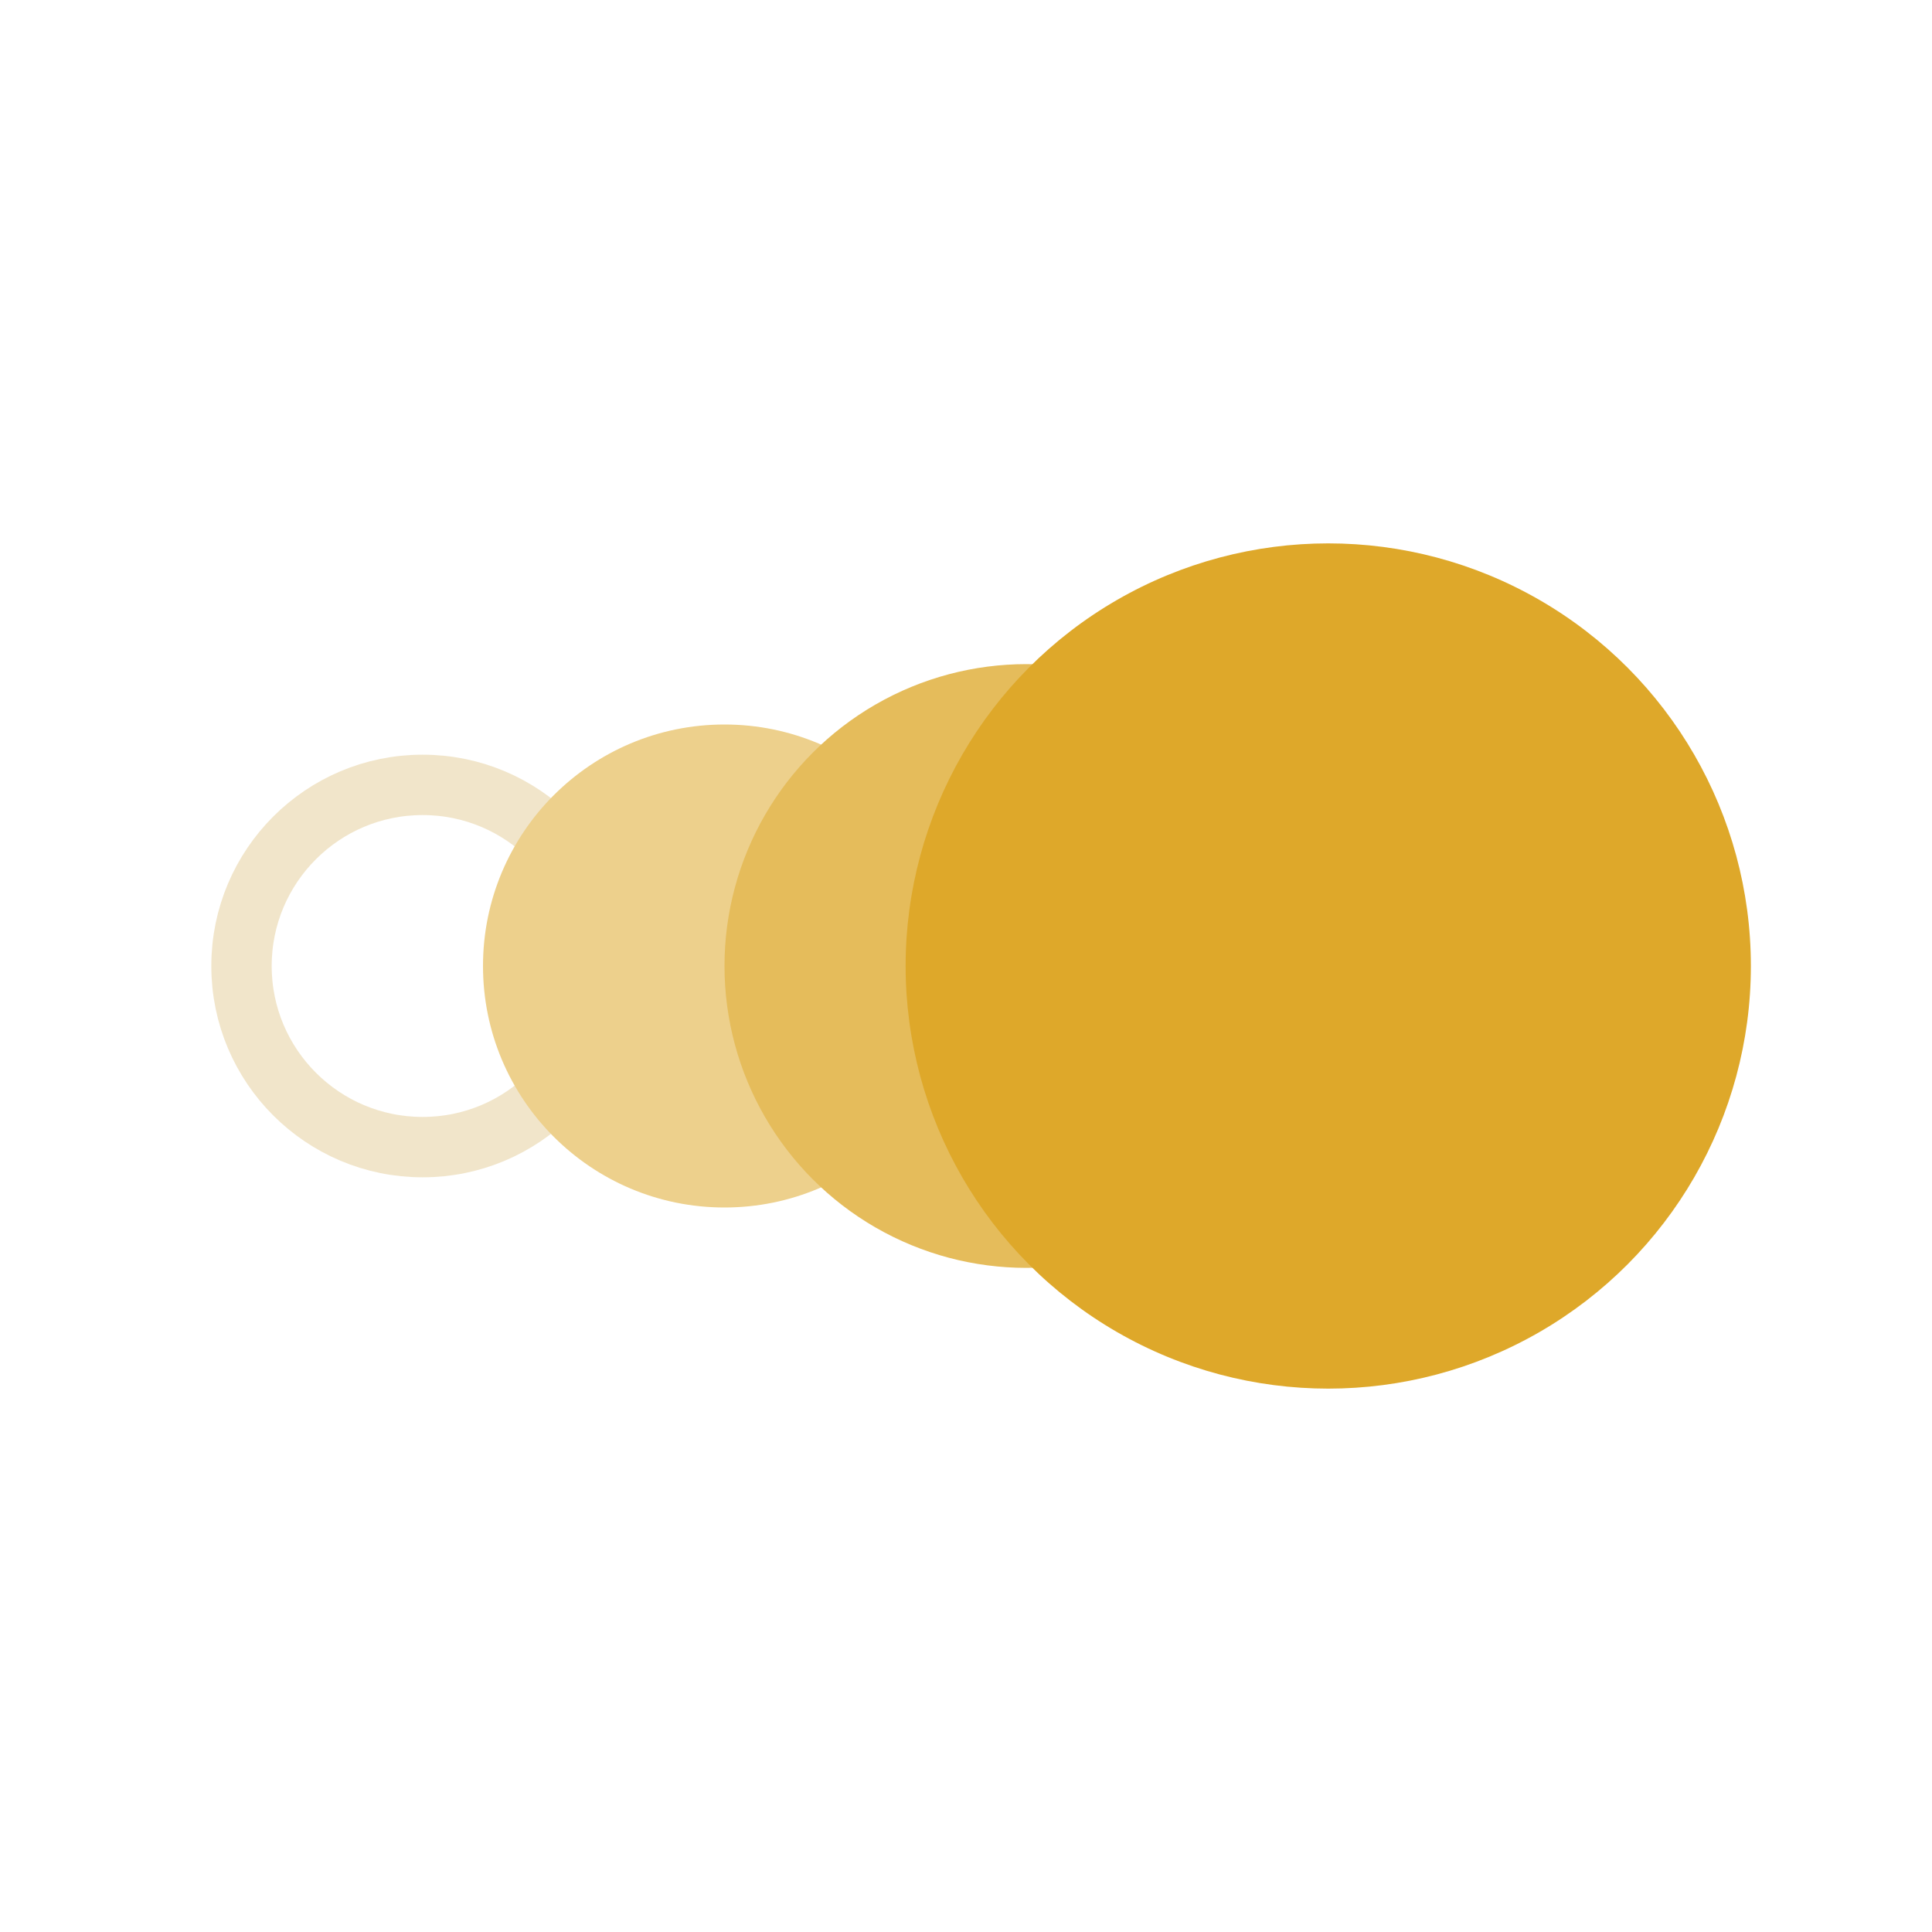 <svg width="32" height="32" xmlns="http://www.w3.org/2000/svg"><g transform="translate(4 9)" fill="none" fill-rule="evenodd"><circle stroke="#F1E5CA" cx="3" cy="7" r="3"/><circle fill="#EDD08C" cx="8" cy="7" r="4"/><circle fill="#E5BC5B" cx="13" cy="7" r="5"/><circle fill="#DEA82A" cx="18" cy="7" r="7"/></g></svg>